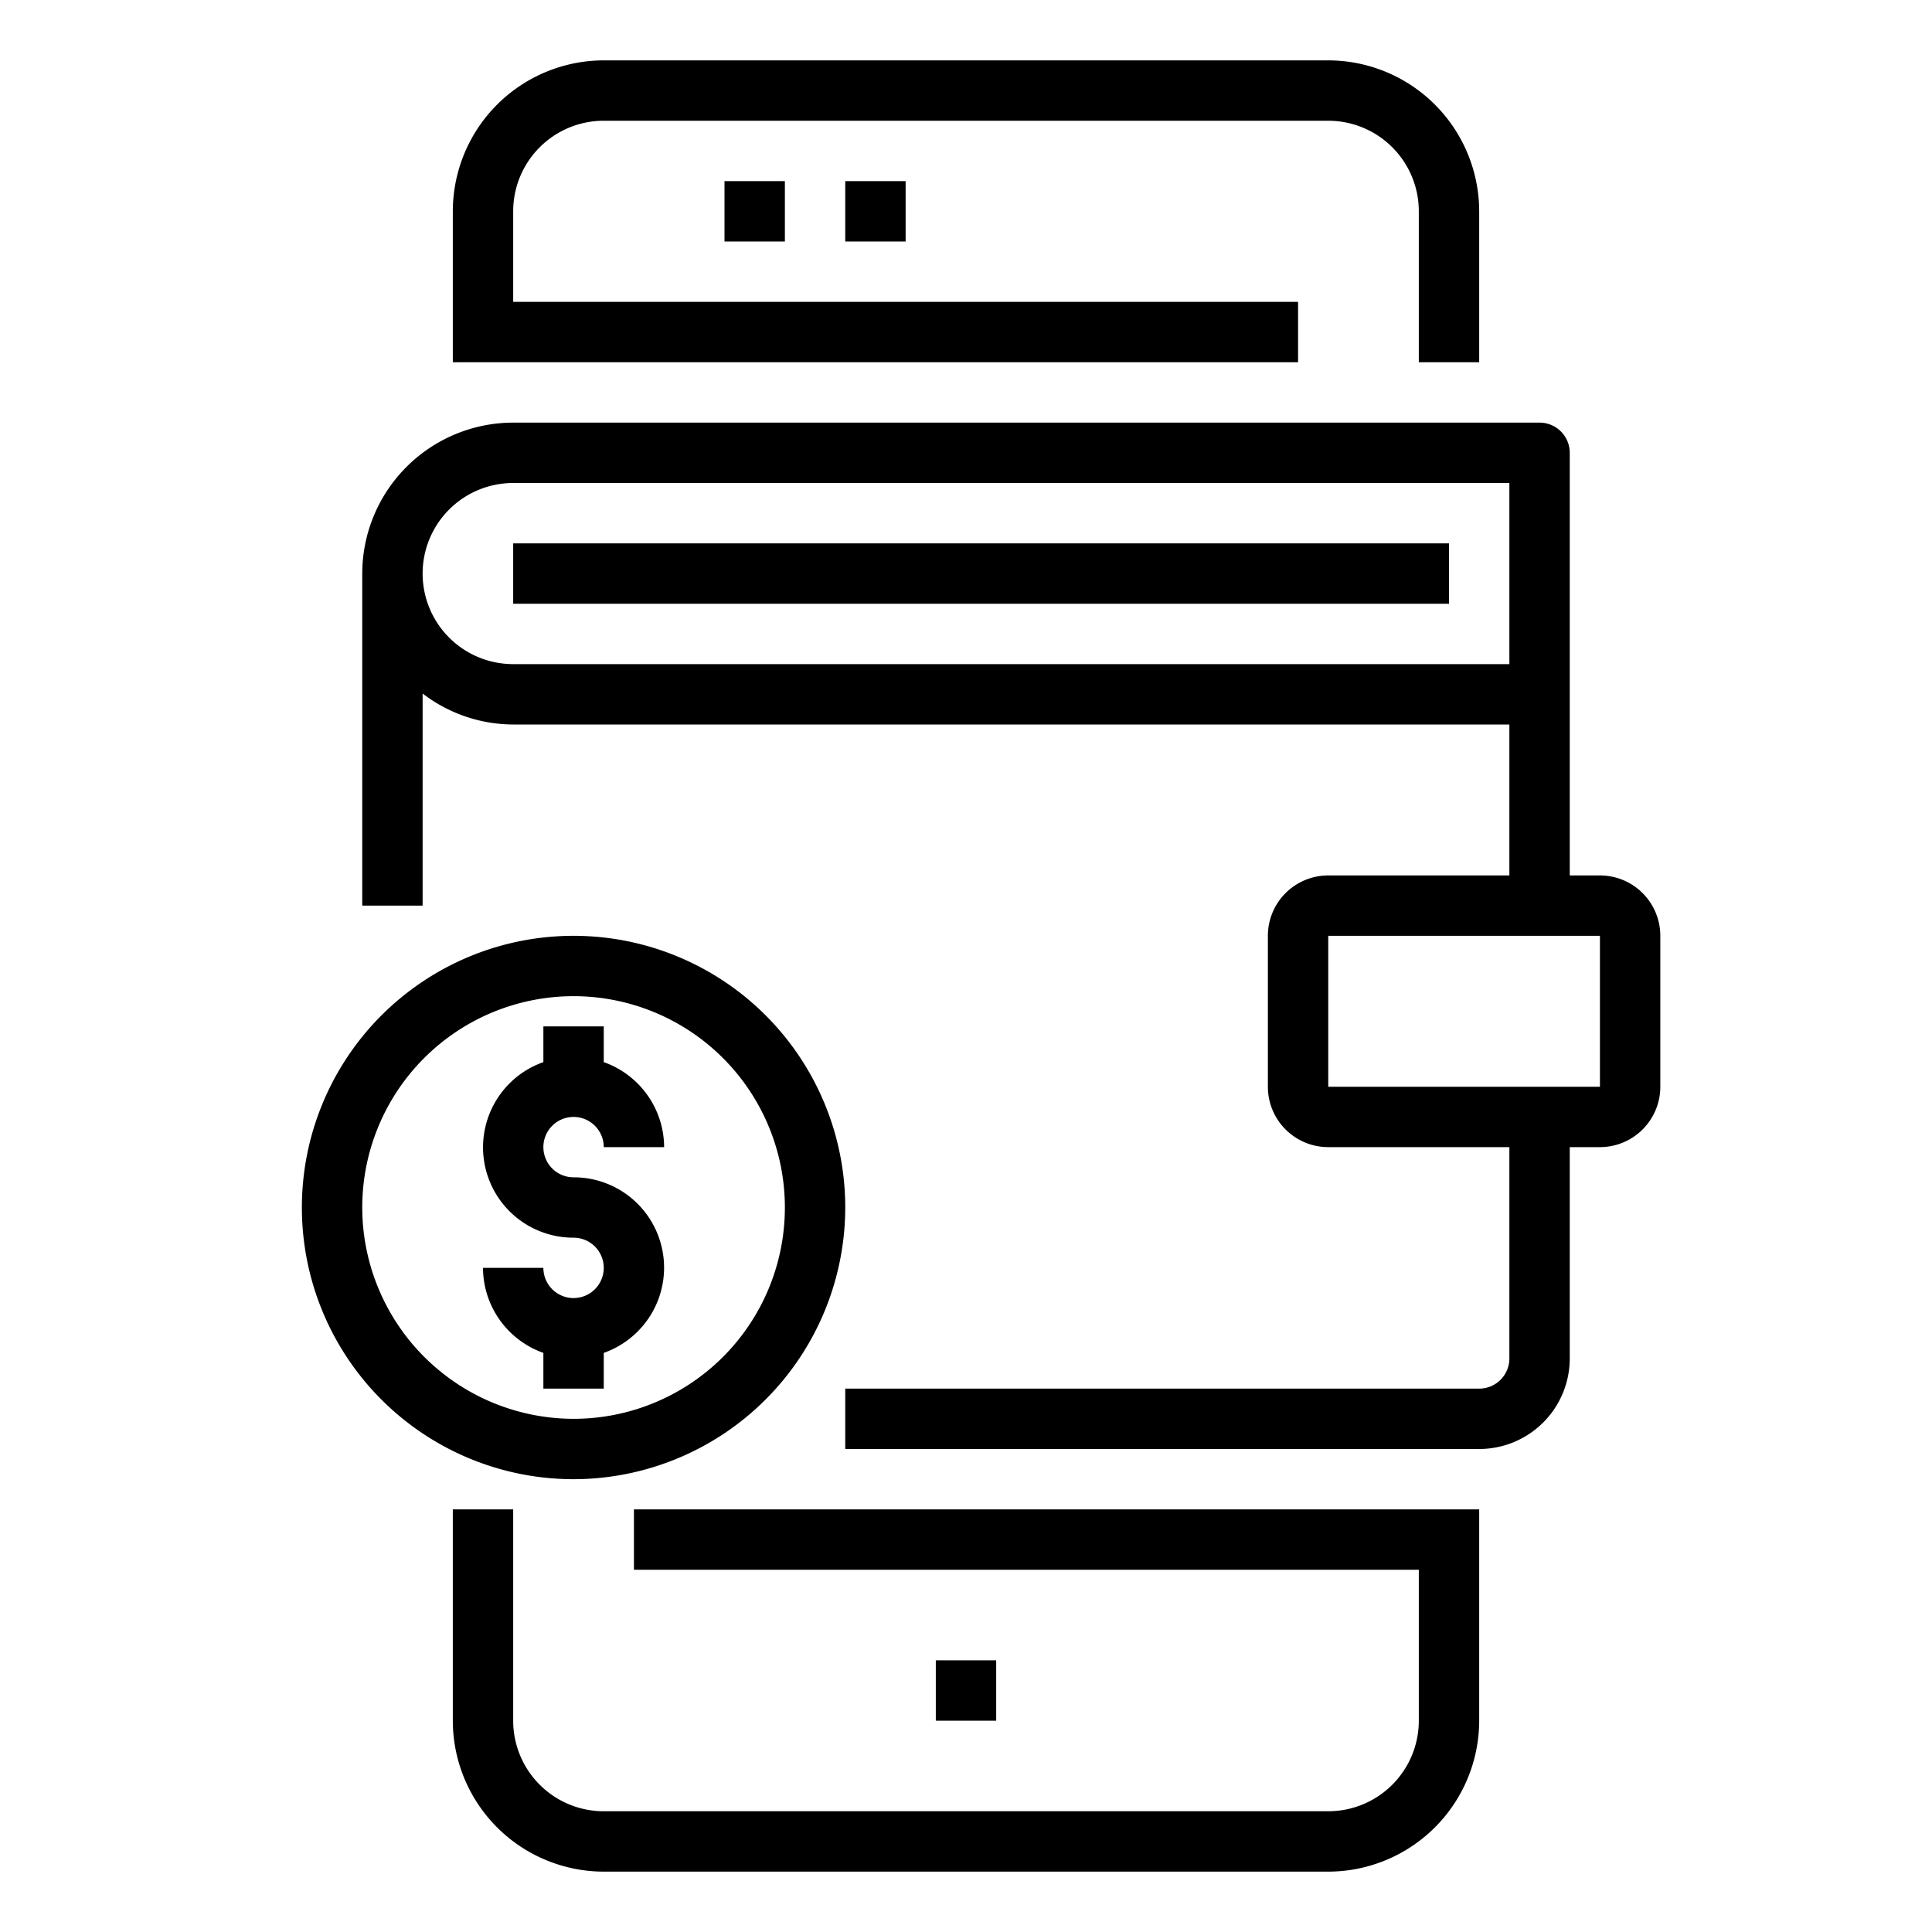 <svg xmlns="http://www.w3.org/2000/svg" viewBox="0 0 64 64" x="0px" y="0px"><title>Wallet</title><g><path d="M43,12V10H17V7a3,3,0,0,1,3-3H44a3,3,0,0,1,3,3v5h2V7a5.006,5.006,0,0,0-5-5H20a5.006,5.006,0,0,0-5,5v5Z"></path><path d="M21,50v2H47v5a3,3,0,0,1-3,3H20a3,3,0,0,1-3-3V50H15v7a5.006,5.006,0,0,0,5,5H44a5.006,5.006,0,0,0,5-5V50Z"></path><rect x="31" y="55" width="2" height="2"></rect><rect x="24" y="6" width="2" height="2"></rect><rect x="28" y="6" width="2" height="2"></rect><rect x="17" y="18" width="31" height="2"></rect><path d="M28,40a9,9,0,1,0-9,9A9.01,9.01,0,0,0,28,40ZM12,40a7,7,0,1,1,7,7A7.008,7.008,0,0,1,12,40Z"></path><path d="M20,46V44.816A2.993,2.993,0,0,0,19,39a1,1,0,1,1,1-1h2a3,3,0,0,0-2-2.816V34H18v1.184A2.993,2.993,0,0,0,19,41a1,1,0,1,1-1,1H16a3,3,0,0,0,2,2.816V46Z"></path><path d="M53,29H52V15a1,1,0,0,0-1-1H17a5.006,5.006,0,0,0-5,5V30h2V22.974A4.948,4.948,0,0,0,17,24H50v5H44a2,2,0,0,0-2,2v5a2,2,0,0,0,2,2h6v7a1,1,0,0,1-1,1H28v2H49a3,3,0,0,0,3-3V38h1a2,2,0,0,0,2-2V31A2,2,0,0,0,53,29ZM14,19a3,3,0,0,1,3-3H50v6H17A3,3,0,0,1,14,19ZM53,36H44V31h9Z"></path></g></svg>